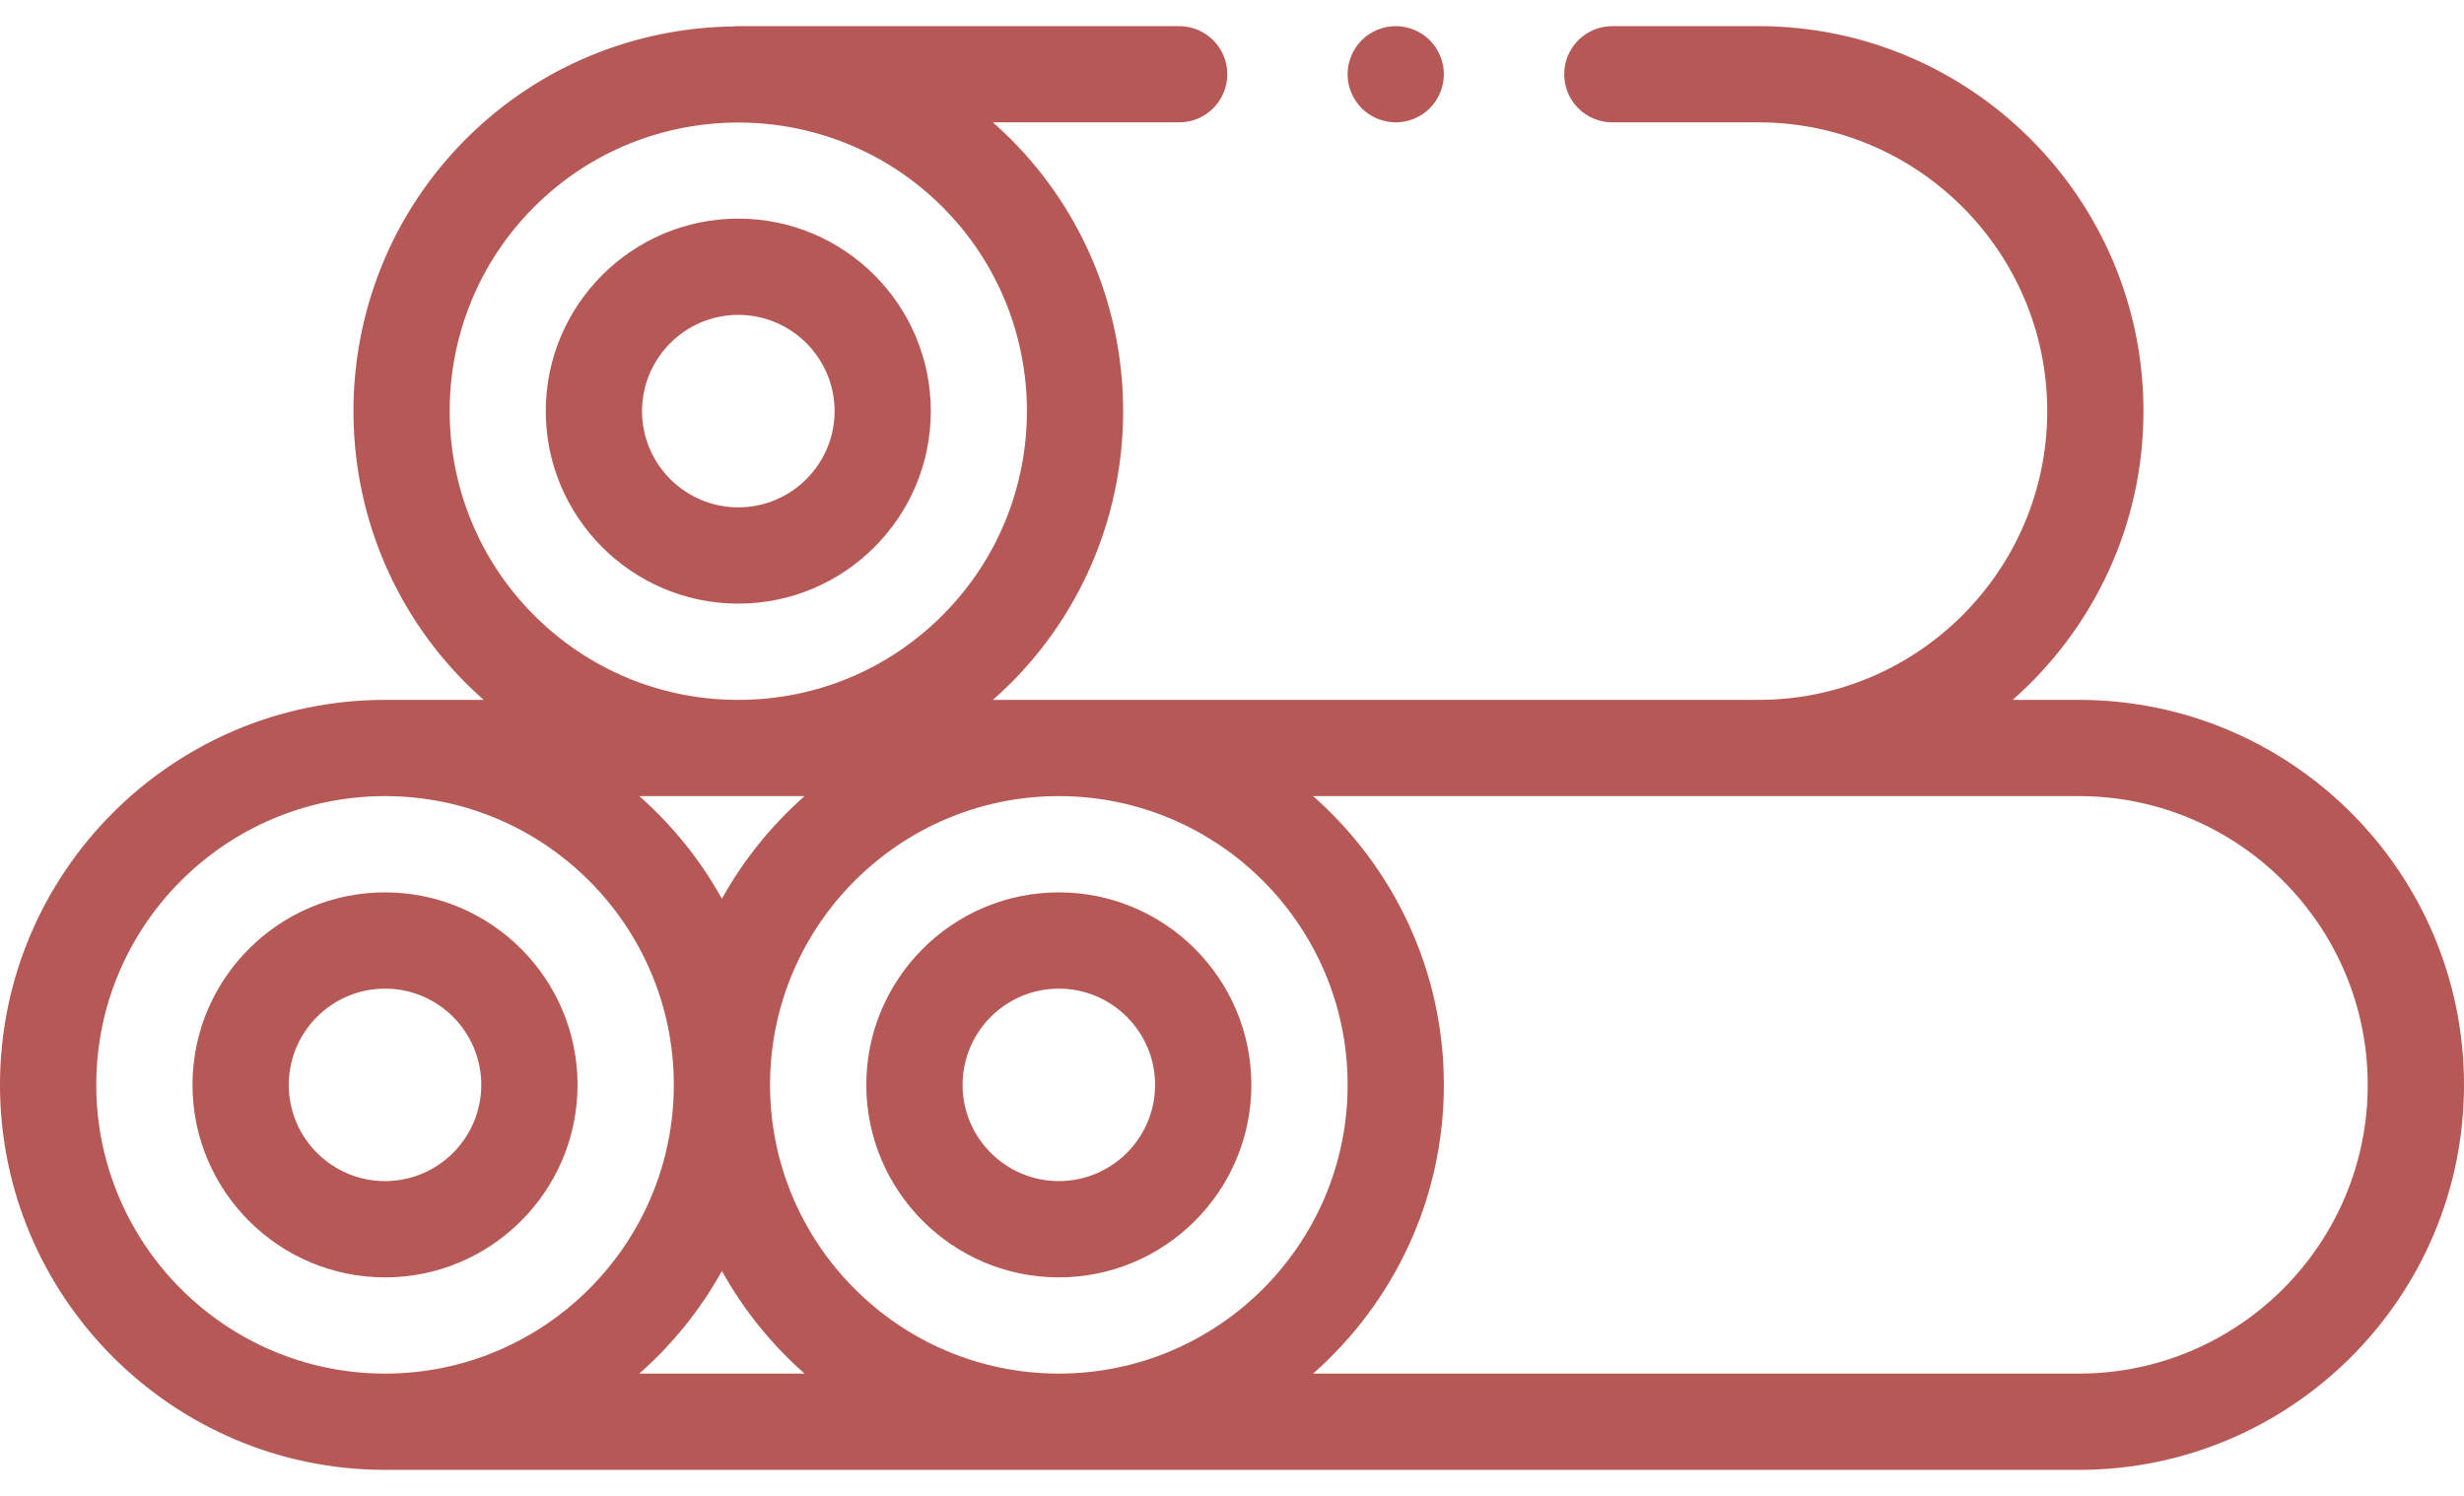 <svg width="56" height="34" viewBox="0 0 56 34" fill="none" xmlns="http://www.w3.org/2000/svg">
<path fill-rule="evenodd" clip-rule="evenodd" d="M47.249 15.908H45.743C47.564 14.303 48.715 11.956 48.715 9.345C48.715 4.519 44.79 0.594 39.965 0.594H36.644C36.039 0.594 35.55 1.083 35.55 1.688C35.55 2.292 36.039 2.781 36.644 2.781H39.965C43.583 2.781 46.528 5.725 46.528 9.345C46.528 12.963 43.583 15.908 39.965 15.908H22.565C22.702 15.787 22.837 15.662 22.968 15.532C26.379 12.12 26.379 6.569 22.968 3.157C22.837 3.026 22.702 2.902 22.565 2.781H26.799C27.403 2.781 27.893 2.292 27.893 1.688C27.893 1.083 27.403 0.594 26.799 0.594H16.78C16.739 0.594 16.699 0.596 16.659 0.601C14.459 0.631 12.268 1.482 10.592 3.157C7.18 6.569 7.18 12.12 10.592 15.532C10.723 15.663 10.858 15.787 10.994 15.908H8.752H8.752H8.751C3.926 15.908 0 19.833 0 24.658C0 29.483 3.926 33.409 8.751 33.409H8.752H8.752H47.249C52.075 33.409 56 29.483 56 24.658C56 19.833 52.075 15.908 47.249 15.908ZM30.628 24.658C30.628 28.277 27.683 31.221 24.064 31.221C20.445 31.221 17.501 28.277 17.501 24.658C17.501 21.039 20.445 18.095 24.064 18.095C27.683 18.095 30.628 21.039 30.628 24.658ZM16.78 18.095H18.286C17.534 18.758 16.897 19.546 16.407 20.428C15.918 19.546 15.281 18.758 14.53 18.095H16.78ZM12.139 13.985C9.58 11.426 9.58 7.263 12.139 4.704C13.418 3.424 15.099 2.785 16.78 2.785C18.46 2.785 20.141 3.425 21.42 4.704C23.979 7.263 23.979 11.426 21.42 13.985C20.181 15.225 18.533 15.908 16.78 15.908C15.027 15.908 13.379 15.225 12.139 13.985ZM2.188 24.658C2.188 21.039 5.132 18.095 8.751 18.095C12.37 18.095 15.314 21.039 15.314 24.658C15.314 28.277 12.37 31.221 8.751 31.221C5.132 31.221 2.188 28.277 2.188 24.658ZM14.529 31.221C15.281 30.559 15.918 29.77 16.407 28.889C16.897 29.77 17.534 30.559 18.286 31.221H14.529ZM47.249 31.221H29.843C31.664 29.617 32.815 27.27 32.815 24.658C32.815 22.046 31.663 19.7 29.843 18.095H47.249C50.868 18.095 53.812 21.039 53.812 24.658C53.812 28.277 50.868 31.221 47.249 31.221ZM16.78 4.969C14.367 4.969 12.404 6.932 12.404 9.345C12.404 11.757 14.367 13.72 16.78 13.72C19.192 13.72 21.155 11.757 21.155 9.345C21.155 6.932 19.192 4.969 16.78 4.969ZM16.78 11.532C15.574 11.532 14.592 10.551 14.592 9.345C14.592 8.138 15.574 7.157 16.78 7.157C17.986 7.157 18.968 8.138 18.968 9.345C18.968 10.551 17.986 11.532 16.78 11.532ZM28.44 24.658C28.44 27.071 26.477 29.034 24.064 29.034C21.652 29.034 19.689 27.071 19.689 24.658C19.689 22.246 21.652 20.283 24.064 20.283C26.477 20.283 28.44 22.246 28.44 24.658ZM26.252 24.658C26.252 23.452 25.271 22.471 24.064 22.471C22.858 22.471 21.877 23.452 21.877 24.658C21.877 25.865 22.858 26.846 24.064 26.846C25.271 26.846 26.252 25.865 26.252 24.658ZM13.126 24.658C13.126 22.246 11.163 20.283 8.751 20.283C6.338 20.283 4.375 22.246 4.375 24.658C4.375 27.071 6.338 29.034 8.751 29.034C11.163 29.034 13.126 27.071 13.126 24.658ZM6.563 24.658C6.563 23.452 7.544 22.471 8.751 22.471C9.957 22.471 10.938 23.452 10.938 24.658C10.938 25.865 9.957 26.846 8.751 26.846C7.544 26.846 6.563 25.865 6.563 24.658ZM32.495 2.461C32.291 2.664 32.009 2.781 31.721 2.781C31.433 2.781 31.151 2.664 30.948 2.461C30.744 2.257 30.627 1.975 30.627 1.688C30.627 1.4 30.744 1.118 30.948 0.914C31.151 0.711 31.433 0.594 31.721 0.594C32.009 0.594 32.291 0.711 32.495 0.914C32.698 1.118 32.815 1.4 32.815 1.688C32.815 1.975 32.698 2.257 32.495 2.461Z" fill="#B65855"/>
</svg>
